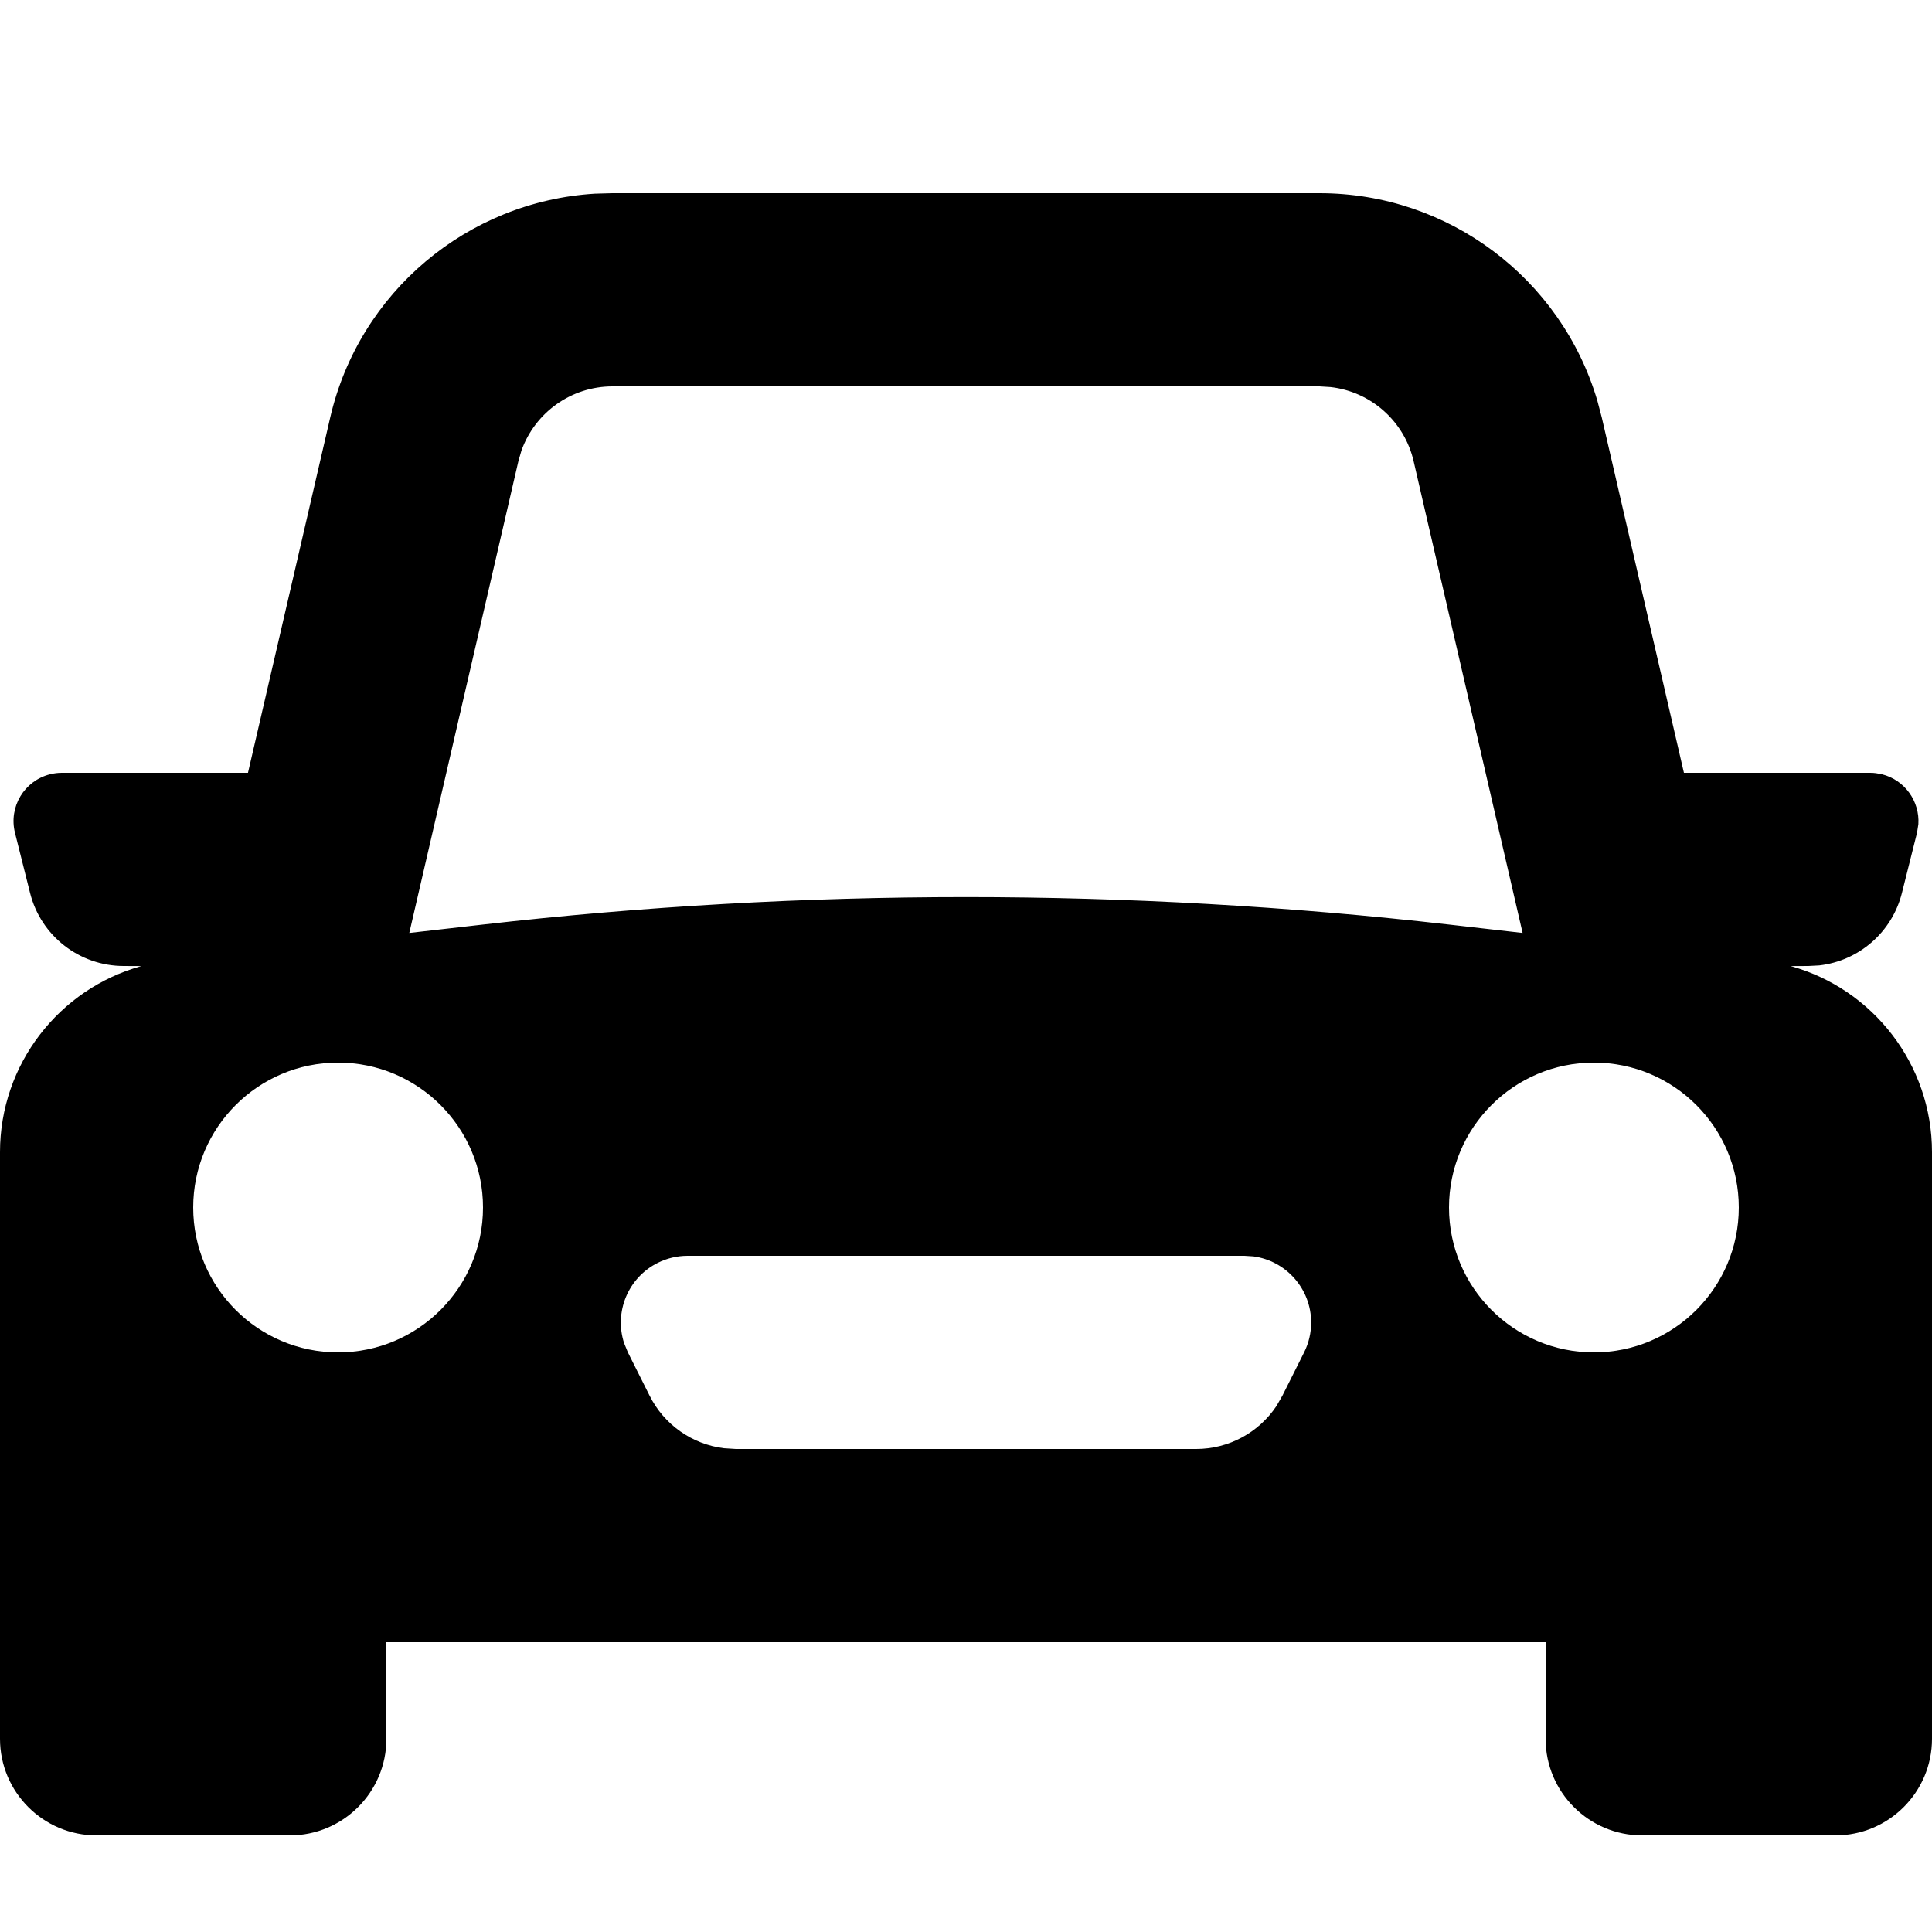 <?xml version="1.0" encoding="UTF-8"?>
<svg width="20px" height="20px" viewBox="0 0 20 20" version="1.1" xmlns="http://www.w3.org/2000/svg" xmlns:xlink="http://www.w3.org/1999/xlink">
    <title>C7279A64-CFF8-4FA7-A7C5-2FFE0DCF44ED@2x</title>
    <g id="Cover" stroke="none" stroke-width="1" fill="none" fill-rule="evenodd">
        <g id="Icons-and-illustrations" transform="translate(-228, -194)" fill="currentColor">
            <g id="Car" transform="translate(228, 194)">
                <path d="M13.66,2 C14.995,2 16.162,2.882 16.536,4.149 L16.582,4.324 L17.432,8 L19.36,8 C19.38,8 19.4,8.001 19.421,8.004 L19.481,8.015 C19.719,8.074 19.874,8.296 19.859,8.532 L19.845,8.621 L19.689,9.243 C19.587,9.651 19.243,9.947 18.833,9.994 L18.719,10 L18.537,10.001 C19.389,10.237 20,11.018 20,11.927 L20,18 C20,18.552 19.552,19 19,19 L17,19 C16.448,19 16,18.552 16,18 L16,17 L4,17 L4,18 C4,18.552 3.552,19 3,19 L1,19 C0.448,19 0,18.552 0,18 L0,11.927 C0,11.018 0.611,10.237 1.463,10.001 L1.281,10 C0.822,10 0.422,9.688 0.311,9.243 L0.155,8.621 C0.088,8.353 0.251,8.082 0.519,8.015 C0.559,8.005 0.6,8 0.64,8 L2.567,8 L3.418,4.324 C3.718,3.023 4.84,2.085 6.159,2.005 L6.34,2 L13.66,2 Z M12.882,13 L7.118,13 C7.011,13 6.905,13.025 6.809,13.073 C6.499,13.228 6.356,13.585 6.461,13.905 L6.5,14 L6.724,14.447 C6.874,14.748 7.164,14.951 7.493,14.992 L7.618,15 L12.382,15 C12.719,15 13.03,14.831 13.214,14.555 L13.276,14.447 L13.5,14 C13.548,13.904 13.573,13.798 13.573,13.691 C13.573,13.341 13.313,13.052 12.976,13.006 L12.882,13 Z M16.5,11 C15.672,11 15,11.672 15,12.5 C15,13.328 15.672,14 16.5,14 C17.328,14 18,13.328 18,12.5 C18,11.672 17.328,11 16.5,11 Z M3.5,11 C2.672,11 2,11.672 2,12.5 C2,13.328 2.672,14 3.5,14 C4.328,14 5,13.328 5,12.5 C5,11.672 4.328,11 3.5,11 Z M13.66,4 L6.34,4 C5.914,4 5.539,4.27 5.398,4.664 L5.366,4.775 L4.237,9.658 L5,9.571 C8.323,9.192 11.677,9.192 15,9.571 L15.762,9.658 L14.634,4.775 C14.538,4.359 14.19,4.054 13.774,4.007 L13.66,4 Z" id="🍎-Culoare"></path>
            </g>
        </g>
    </g>
</svg>